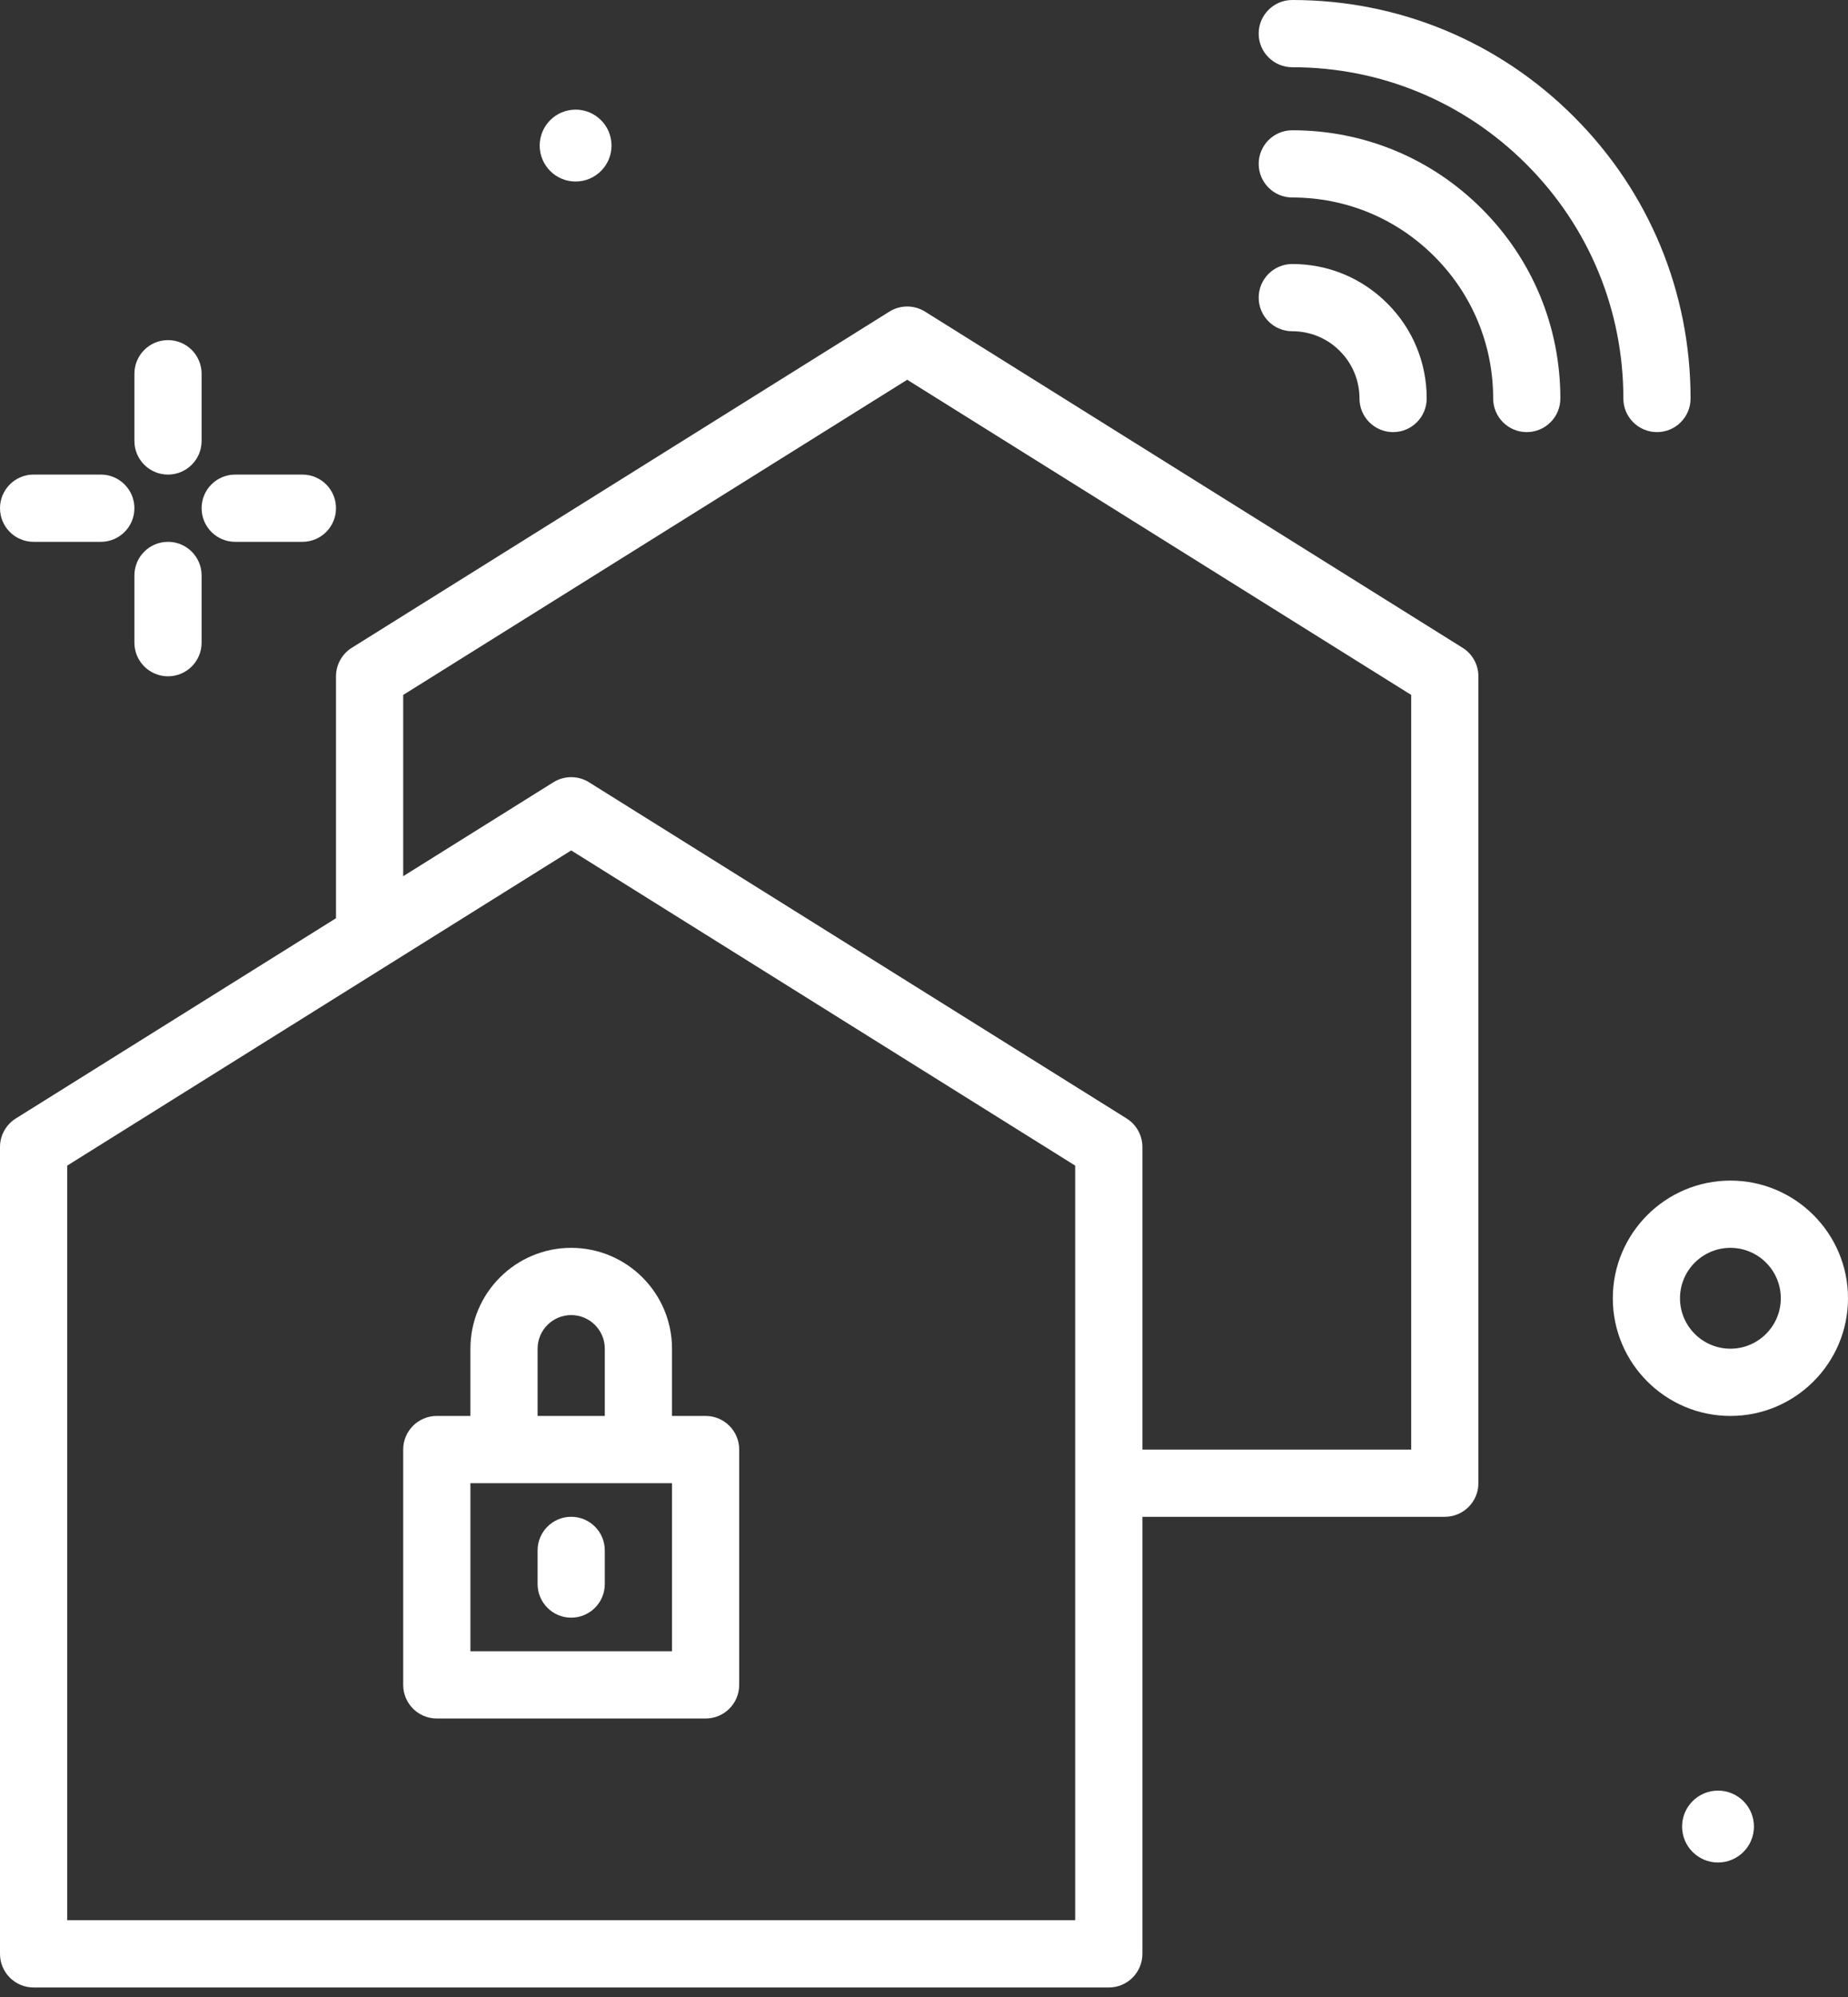 <svg width="100" height="108" viewBox="0 0 100 108" fill="none" xmlns="http://www.w3.org/2000/svg">
<rect x="0" y="0" width="100" height="108" fill="#333333" stroke="none"/>
<path d="M79.146 35.034L50.055 16.852C49.465 16.484 48.716 16.484 48.127 16.852L19.036 35.034C18.505 35.366 18.182 35.949 18.182 36.576V49.659L0.854 60.489C0.323 60.821 0 61.404 0 62.031V105.667C0 106.671 0.813 107.485 1.818 107.485H60C61.005 107.485 61.818 106.671 61.818 105.667V82.031H78.182C79.187 82.031 80 81.217 80 80.213V36.576C80 35.949 79.677 35.366 79.146 35.034ZM58.182 103.848H3.636V63.038L30.909 45.992L58.182 63.038V103.848ZM76.364 78.394H61.818V62.03C61.818 61.403 61.495 60.821 60.964 60.488L31.873 42.306C31.284 41.938 30.535 41.938 29.945 42.306L21.818 47.386V37.583L49.091 20.538L76.364 37.583V78.394Z" fill="white"/>
<path d="M69.929 3.636H69.933C74.716 3.636 79.213 5.5 82.598 8.883C85.982 12.266 87.844 16.766 87.844 21.551C87.844 22.555 88.658 23.369 89.663 23.369C90.668 23.369 91.481 22.555 91.481 21.551C91.481 15.794 89.24 10.383 85.168 6.312C81.099 2.242 75.687 0 69.932 0C69.93 0 69.928 0 69.928 0C68.924 0 68.11 0.814 68.11 1.818C68.11 2.822 68.926 3.636 69.929 3.636Z" fill="white"/>
<path d="M69.929 7.045C68.924 7.045 68.111 7.859 68.111 8.863C68.111 9.867 68.924 10.681 69.929 10.681C72.834 10.681 75.563 11.812 77.615 13.865C79.668 15.917 80.799 18.647 80.799 21.551C80.799 22.555 81.612 23.369 82.617 23.369C83.622 23.369 84.435 22.555 84.435 21.551C84.435 17.675 82.926 14.032 80.186 11.294C77.449 8.554 73.805 7.045 69.929 7.045Z" fill="white"/>
<path d="M72.5 18.98C73.187 19.667 73.565 20.58 73.565 21.55C73.565 22.555 74.379 23.369 75.384 23.369C76.389 23.369 77.202 22.555 77.202 21.55C77.202 19.608 76.445 17.782 75.071 16.409C73.697 15.034 71.871 14.278 69.929 14.278C68.924 14.278 68.111 15.092 68.111 16.096C68.111 17.1 68.924 17.914 69.929 17.914C70.9 17.915 71.813 18.293 72.5 18.98Z" fill="white"/>
<path d="M9.091 25.666C10.096 25.666 10.909 24.852 10.909 23.848V20.212C10.909 19.208 10.096 18.394 9.091 18.394C8.086 18.394 7.273 19.208 7.273 20.212V23.848C7.273 24.852 8.086 25.666 9.091 25.666Z" fill="white"/>
<path d="M9.091 29.303C8.086 29.303 7.273 30.117 7.273 31.121V34.757C7.273 35.761 8.086 36.575 9.091 36.575C10.096 36.575 10.909 35.761 10.909 34.757V31.121C10.909 30.117 10.096 29.303 9.091 29.303Z" fill="white"/>
<path d="M1.818 29.303H5.455C6.46 29.303 7.273 28.489 7.273 27.485C7.273 26.48 6.46 25.666 5.455 25.666H1.818C0.813 25.666 0 26.48 0 27.485C0 28.489 0.813 29.303 1.818 29.303Z" fill="white"/>
<path d="M12.727 29.303H16.364C17.369 29.303 18.182 28.489 18.182 27.485C18.182 26.48 17.369 25.666 16.364 25.666H12.727C11.722 25.666 10.909 26.48 10.909 27.485C10.909 28.489 11.722 29.303 12.727 29.303Z" fill="white"/>
<path d="M31.147 9.817C32.221 9.817 33.091 8.946 33.091 7.873C33.091 6.8 32.221 5.929 31.147 5.929C30.074 5.929 29.204 6.8 29.204 7.873C29.204 8.947 30.074 9.817 31.147 9.817Z" fill="white"/>
<path d="M92.966 96.838C91.892 96.838 91.022 97.709 91.022 98.782C91.022 99.856 91.892 100.726 92.966 100.726C94.039 100.726 94.91 99.856 94.91 98.782C94.91 97.709 94.039 96.838 92.966 96.838Z" fill="white"/>
<path d="M93.637 63.848C90.128 63.848 87.273 66.703 87.273 70.212C87.273 73.721 90.128 76.576 93.637 76.576C97.145 76.576 100 73.721 100 70.212C100 66.703 97.145 63.848 93.637 63.848ZM93.637 72.939C92.132 72.939 90.909 71.716 90.909 70.212C90.909 68.708 92.132 67.485 93.637 67.485C95.141 67.485 96.364 68.708 96.364 70.212C96.364 71.716 95.141 72.939 93.637 72.939Z" fill="white"/>
<path d="M25.455 72.939V76.576H23.637C22.631 76.576 21.818 77.39 21.818 78.394V91.121C21.818 92.125 22.631 92.939 23.637 92.939H38.182C39.187 92.939 40 92.125 40 91.121V78.394C40 77.39 39.187 76.576 38.182 76.576H36.364V72.939C36.364 69.931 33.917 67.485 30.909 67.485C27.901 67.485 25.455 69.931 25.455 72.939ZM36.364 89.303H25.455V80.212H27.273H34.546H36.364V89.303ZM32.727 72.939V76.576H29.091V72.939C29.091 71.937 29.906 71.121 30.909 71.121C31.912 71.121 32.727 71.937 32.727 72.939Z" fill="white"/>
<path d="M30.909 82.03C29.904 82.03 29.091 82.844 29.091 83.848V85.666C29.091 86.671 29.904 87.485 30.909 87.485C31.914 87.485 32.727 86.671 32.727 85.666V83.848C32.727 82.844 31.914 82.03 30.909 82.03Z" fill="white"/>
</svg>

